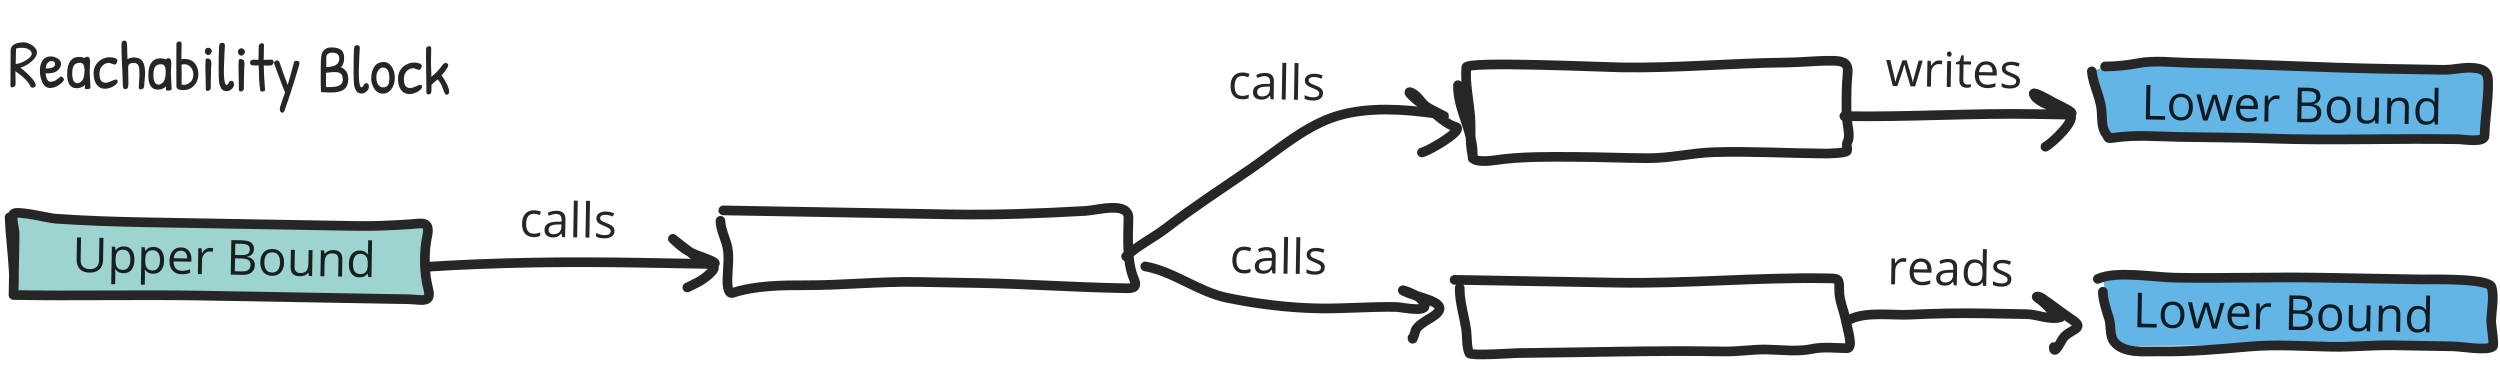<svg width="517" height="77" viewBox="0 0 517 77" fill="none" xmlns="http://www.w3.org/2000/svg">
<path d="M87.822 55.202C102.662 54.227 117.692 54.077 132.587 54.337C136.504 54.406 140.42 54.474 144.336 54.542C145.282 54.559 146.228 54.575 147.174 54.592C149.529 54.633 144.959 53.078 144.456 52.898C142.106 52.055 140.831 50.96 139.145 49.391C139.015 49.271 143.331 52.777 144.961 53.73C146.689 54.741 148.827 54.616 146.866 56.507C145.375 57.945 143.97 58.57 142.144 59.442" stroke="#262626" stroke-width="2" stroke-linecap="round" stroke-linejoin="round"/>
<path d="M148.997 45.669C148.968 47.362 150.079 49.443 150.424 51.117C150.858 53.221 150.465 55.715 150.428 57.864C150.416 58.553 150.443 60.93 151.537 60.565C156.058 59.054 161.759 58.97 166.537 58.989C174.232 59.019 181.884 58.172 189.615 58.307C193.824 58.381 198.032 58.454 202.241 58.528C212.16 58.701 222.047 59.416 231.984 59.589C233.655 59.618 235.482 59.92 234.512 57.705C232.951 54.143 233.296 48.912 233.363 45.094C233.424 41.573 226.896 43.476 224.503 43.614C215.244 44.144 205.915 44.494 196.646 44.332C180.921 44.058 165.301 43.785 149.583 43.511" stroke="#262626" stroke-width="2" stroke-linecap="round" stroke-linejoin="round"/>
<path d="M232.882 53.025C235.295 50.739 238.545 49.188 241.2 47.141C246.878 42.763 252.907 38.874 258.822 34.792C264.359 30.97 270.064 25.894 276.66 23.94C283.055 22.046 290.413 22.576 296.904 23.487C297.379 23.554 299.135 24.271 298.569 23.964C297.462 23.364 296.097 22.778 295.071 22.112C293.932 21.373 293.297 19.878 292.078 19.254C290.261 18.323 292.931 20.764 293.447 21.039C296.01 22.403 298.241 25.413 301.024 26.245C302.995 26.835 295.536 31.191 294.055 31.527" stroke="#262626" stroke-width="2" stroke-linecap="round" stroke-linejoin="round"/>
<path d="M236.846 55.095C242.67 56.137 247.885 60.385 253.771 61.592C259.891 62.847 266.468 63.668 272.694 63.776C278.022 63.869 283.311 63.386 288.668 63.48C290.138 63.505 296.905 65.181 293.856 61.876C292.64 60.557 287.744 59.203 291.404 60.65C294.416 61.841 300.716 62.763 296.019 65.654C295.176 66.173 292.951 67.366 292.703 68.441C292.634 68.742 292.084 70.668 292.098 69.869" stroke="#262626" stroke-width="2" stroke-linecap="round" stroke-linejoin="round"/>
<path d="M301.51 17.62C301.422 22.659 304.651 26.961 304.562 32.081C304.54 33.298 304.619 32.7 304.443 31.842C303.905 29.212 304.261 26.602 304.031 23.949C303.746 20.671 302.969 17.204 303.227 13.915C303.329 12.608 331.479 13.874 335.042 13.936C346.529 14.137 357.897 13.042 369.323 12.934C372.617 12.902 375.809 12.513 379.118 12.571C383.151 12.641 381.961 14.45 381.898 18.074C381.849 20.875 381.723 23.609 382.181 26.38C382.307 27.141 382.489 28.424 382.133 29.166C381.684 30.101 382.086 30.342 381.975 31.18C381.907 31.694 377.799 31.756 377.56 31.755C369.878 31.701 362.18 31.25 354.498 31.471C349.892 31.603 345.368 32.739 340.772 32.713C335.674 32.685 330.578 32.466 325.48 32.447C320.317 32.427 314.418 32.344 309.316 33.113C308.219 33.278 305.059 33.64 304.552 32.615" stroke="#262626" stroke-width="2" stroke-linecap="round" stroke-linejoin="round"/>
<path d="M301.868 59.551C301.817 62.47 302.831 65.427 303.23 68.306C303.405 69.57 303.268 71.93 303.873 73.052C304.19 73.638 313.151 73.019 313.927 73.012C328.177 72.895 342.286 72.431 356.568 72.68C359.52 72.732 362.413 72.229 365.416 72.281C368.403 72.334 371.758 72.788 374.684 72.167C377.028 71.669 379.602 71.976 381.984 72.017C383.389 72.042 381.943 67.616 381.748 66.479C381.335 64.068 380.306 62.32 380.35 59.814C380.391 57.5 380.117 57.596 377.846 57.556C363.343 57.303 348.813 58.71 334.287 58.456C322.964 58.258 312.033 58.068 300.808 57.872" stroke="#262626" stroke-width="2" stroke-linecap="round" stroke-linejoin="round"/>
<path d="M381.411 24.018C394.618 24.248 407.796 23.359 421.008 23.59C423.113 23.626 425.219 23.663 427.324 23.7C430.728 23.759 425.289 21.665 424.034 20.844C423.875 20.74 420.413 18.808 420.57 19.416C421.058 21.311 426.455 22.672 427.988 23.587C429.71 24.616 424.309 29.69 422.996 30.34" stroke="#262626" stroke-width="2" stroke-linecap="round" stroke-linejoin="round"/>
<path d="M382.678 66.007C385.959 64.402 391.423 65.246 395.011 65.072C400.05 64.828 405.01 64.718 410.069 64.807C413.069 64.859 416.068 64.911 419.068 64.964C421.354 65.004 423.834 66.237 426.112 65.615C426.451 65.522 424.576 64.516 424.431 64.374C423.537 63.498 422.689 62.446 421.617 61.776C420.576 61.125 421.662 61.236 422.288 61.663C424.401 63.105 426.404 64.715 428.536 66.124C431.523 68.097 427.756 68.065 426.52 70.129C426.032 70.943 424.696 73.545 424.727 71.776" stroke="#262626" stroke-width="2" stroke-linecap="round" stroke-linejoin="round"/>
<path d="M435.84 28.564L433.084 14.513L439.618 12.627L476.613 13.273L513.598 14.418L513.345 28.916L435.84 28.564Z" fill="#62B5E5"/>
<path d="M432.58 14.758C432.843 17.464 434.332 20.006 434.597 22.742C434.748 24.296 434.53 26.409 435.514 27.645C436.156 28.45 435.588 28.721 437.079 28.496C441.607 27.814 446.307 28.245 450.872 28.325C457.083 28.433 463.308 28.43 469.516 28.65C482.397 29.106 495.399 28.572 508.454 28.8C509.551 28.819 513.786 29.577 513.813 28.069C513.87 24.784 514.472 21.605 514.53 18.308C514.576 15.688 514.735 14.348 511.567 14.046C509.451 13.845 507.391 14.474 505.272 14.437C501.193 14.366 497.114 14.294 493.035 14.223C479.58 13.988 466.14 13.224 452.719 12.989C449.33 12.93 445.513 12.428 442.178 13.07C440.24 13.444 437.289 13.78 435.331 13.746" stroke="#262626" stroke-width="2" stroke-linecap="round" stroke-linejoin="round"/>
<path d="M443.757 24.701L443.881 17.564L444.711 17.578L444.6 23.964L447.749 24.019L447.736 24.77L443.757 24.701ZM453.495 22.19C453.479 23.062 453.248 23.74 452.8 24.224C452.352 24.705 451.741 24.938 450.966 24.925C450.488 24.916 450.065 24.797 449.698 24.566C449.331 24.334 449.05 24.007 448.855 23.584C448.661 23.16 448.569 22.667 448.578 22.104C448.594 21.232 448.823 20.557 449.268 20.08C449.713 19.599 450.322 19.366 451.097 19.379C451.846 19.392 452.435 19.652 452.866 20.157C453.3 20.663 453.509 21.34 453.495 22.19ZM449.418 22.119C449.406 22.802 449.534 23.325 449.801 23.688C450.068 24.051 450.467 24.237 450.997 24.246C451.528 24.256 451.933 24.085 452.213 23.735C452.495 23.382 452.643 22.862 452.655 22.175C452.667 21.495 452.537 20.977 452.267 20.62C452 20.261 451.598 20.076 451.061 20.067C450.53 20.058 450.127 20.225 449.85 20.569C449.574 20.912 449.43 21.429 449.418 22.119ZM459.243 24.971L458.316 21.815C458.258 21.622 458.15 21.184 457.993 20.501L457.953 20.5C457.813 21.067 457.692 21.505 457.589 21.812L456.523 24.924L455.586 24.907L454.22 19.531L455.069 19.546C455.391 20.896 455.635 21.924 455.802 22.631C455.972 23.337 456.068 23.812 456.089 24.057L456.128 24.058C456.167 23.873 456.229 23.634 456.312 23.343C456.398 23.048 456.472 22.815 456.534 22.643L457.569 19.59L458.448 19.605L459.351 22.693C459.523 23.256 459.639 23.728 459.697 24.11L459.736 24.111C459.751 23.994 459.789 23.814 459.848 23.571C459.911 23.328 460.274 22.02 460.938 19.649L461.777 19.663L460.205 24.988L459.243 24.971ZM464.914 25.168C464.123 25.154 463.502 24.902 463.052 24.413C462.605 23.923 462.389 23.25 462.403 22.394C462.419 21.532 462.642 20.85 463.074 20.35C463.509 19.85 464.085 19.606 464.801 19.618C465.471 19.63 465.998 19.861 466.381 20.31C466.764 20.756 466.949 21.341 466.936 22.063L466.927 22.576L463.241 22.512C463.247 23.14 463.396 23.619 463.69 23.95C463.987 24.281 464.409 24.451 464.956 24.461C465.532 24.471 466.103 24.36 466.671 24.129L466.658 24.852C466.37 24.97 466.096 25.054 465.838 25.101C465.583 25.152 465.275 25.174 464.914 25.168ZM464.779 20.297C464.35 20.289 464.004 20.423 463.742 20.699C463.483 20.974 463.327 21.359 463.272 21.853L466.07 21.902C466.079 21.391 465.972 20.998 465.749 20.724C465.526 20.447 465.202 20.304 464.779 20.297ZM470.806 19.723C471.043 19.727 471.256 19.751 471.444 19.793L471.319 20.543C471.099 20.49 470.904 20.462 470.734 20.459C470.302 20.452 469.927 20.621 469.612 20.967C469.3 21.313 469.139 21.748 469.13 22.272L469.08 25.143L468.27 25.129L468.363 19.778L469.032 19.79L469.107 20.782L469.147 20.783C469.351 20.438 469.595 20.174 469.878 19.99C470.161 19.806 470.471 19.717 470.806 19.723ZM475.195 18.11L477.211 18.145C478.158 18.162 478.841 18.315 479.259 18.606C479.677 18.896 479.881 19.348 479.871 19.959C479.863 20.383 479.738 20.73 479.496 21.003C479.257 21.272 478.91 21.444 478.456 21.517L478.456 21.566C479.536 21.77 480.068 22.349 480.051 23.303C480.04 23.941 479.815 24.435 479.376 24.786C478.94 25.136 478.335 25.305 477.56 25.291L475.07 25.248L475.195 18.11ZM475.972 21.181L477.339 21.205C477.924 21.215 478.348 21.131 478.608 20.953C478.868 20.772 479.002 20.464 479.01 20.027C479.017 19.627 478.879 19.337 478.595 19.156C478.312 18.972 477.858 18.874 477.233 18.863L476.012 18.842L475.972 21.181ZM475.959 21.884L475.913 24.554L477.402 24.58C477.978 24.59 478.413 24.487 478.706 24.271C479.003 24.051 479.156 23.704 479.164 23.229C479.172 22.786 479.028 22.458 478.732 22.245C478.439 22.031 477.989 21.919 477.38 21.909L475.959 21.884ZM486.097 22.759C486.082 23.631 485.85 24.309 485.402 24.793C484.954 25.274 484.343 25.507 483.568 25.494C483.09 25.485 482.667 25.366 482.3 25.134C481.933 24.904 481.652 24.576 481.458 24.153C481.263 23.73 481.171 23.236 481.181 22.673C481.196 21.801 481.426 21.126 481.871 20.649C482.315 20.168 482.925 19.935 483.699 19.948C484.448 19.961 485.038 20.221 485.468 20.726C485.902 21.232 486.112 21.91 486.097 22.759ZM482.021 22.688C482.009 23.371 482.136 23.895 482.403 24.257C482.67 24.62 483.069 24.806 483.6 24.815C484.13 24.825 484.535 24.654 484.815 24.304C485.098 23.951 485.245 23.431 485.257 22.744C485.269 22.064 485.14 21.546 484.869 21.189C484.602 20.83 484.2 20.645 483.663 20.636C483.132 20.627 482.729 20.794 482.453 21.138C482.177 21.481 482.033 21.998 482.021 22.688ZM488.331 20.127L488.27 23.598C488.263 24.034 488.356 24.361 488.551 24.579C488.746 24.798 489.055 24.911 489.478 24.918C490.038 24.928 490.449 24.782 490.711 24.48C490.977 24.179 491.116 23.682 491.128 22.988L491.177 20.176L491.987 20.191L491.894 25.541L491.225 25.53L491.121 24.81L491.077 24.809C490.906 25.07 490.671 25.268 490.373 25.402C490.077 25.537 489.741 25.601 489.363 25.595C488.713 25.583 488.227 25.42 487.907 25.105C487.59 24.791 487.438 24.293 487.45 23.613L487.511 20.112L488.331 20.127ZM497.279 25.635L497.339 22.174C497.347 21.738 497.253 21.411 497.059 21.192C496.864 20.974 496.555 20.861 496.132 20.854C495.572 20.844 495.159 20.988 494.894 21.286C494.628 21.584 494.489 22.082 494.477 22.778L494.428 25.585L493.617 25.571L493.711 20.221L494.37 20.232L494.489 20.967L494.528 20.967C494.699 20.707 494.935 20.507 495.237 20.369C495.539 20.228 495.874 20.161 496.241 20.167C496.886 20.178 497.368 20.343 497.688 20.661C498.008 20.976 498.162 21.475 498.15 22.159L498.089 25.649L497.279 25.635ZM503.414 25.024L503.37 25.024C502.986 25.561 502.421 25.823 501.676 25.81C500.976 25.797 500.435 25.549 500.053 25.064C499.674 24.578 499.492 23.895 499.508 23.013C499.523 22.131 499.73 21.449 500.129 20.968C500.529 20.486 501.076 20.252 501.773 20.264C502.499 20.276 503.051 20.55 503.429 21.084L503.492 21.085L503.465 20.699L503.452 20.322L503.49 18.145L504.3 18.159L504.168 25.756L503.509 25.744L503.414 25.024ZM501.79 25.133C502.344 25.143 502.747 25 502.999 24.705C503.255 24.406 503.389 23.922 503.401 23.252L503.404 23.081C503.417 22.322 503.299 21.78 503.051 21.453C502.806 21.123 502.407 20.954 501.854 20.944C501.379 20.936 501.011 21.115 500.75 21.481C500.493 21.845 500.359 22.363 500.347 23.037C500.335 23.721 500.452 24.239 500.696 24.591C500.941 24.944 501.305 25.124 501.79 25.133Z" fill="black" fill-opacity="0.85"/>
<path d="M437.589 71.6L434.834 57.55L441.35 56.664L478.344 57.309L515.33 58.455L515.103 71.453L476.1 71.272L437.589 71.6Z" fill="#62B5E5"/>
<path d="M434.879 60.331C434.851 61.931 435.653 64.343 436.15 65.866C436.626 67.327 436.188 69.375 437.19 70.664C439.18 73.222 443.616 72.623 446.424 72.672C452.535 72.779 458.953 72.223 465.038 71.678C470.73 71.168 476.556 71.615 482.268 71.715C486.515 71.789 490.701 71.334 494.975 71.409C499.127 71.481 503.279 71.553 507.431 71.626C508.952 71.653 514.375 72.604 515.513 71.65C515.857 71.362 515.167 67.15 515.178 66.483C515.215 64.348 515.847 61.466 515.272 59.389C514.73 57.434 502.21 57.812 500.653 57.785C493.817 57.666 486.982 57.546 480.147 57.427C469.962 57.249 459.864 57.601 449.698 57.423C445.527 57.351 437.621 55.927 433.831 57.674" stroke="#262626" stroke-width="2" stroke-linecap="round" stroke-linejoin="round"/>
<path d="M442.007 67.677L442.131 60.539L442.961 60.553L442.85 66.939L445.999 66.994L445.985 67.746L442.007 67.677ZM451.744 65.165C451.729 66.038 451.497 66.716 451.049 67.2C450.602 67.68 449.99 67.914 449.216 67.9C448.737 67.892 448.314 67.772 447.947 67.541C447.58 67.31 447.299 66.983 447.105 66.559C446.911 66.136 446.818 65.643 446.828 65.08C446.843 64.207 447.073 63.533 447.518 63.055C447.962 62.575 448.572 62.341 449.347 62.355C450.095 62.368 450.685 62.627 451.116 63.133C451.55 63.639 451.759 64.316 451.744 65.165ZM447.668 65.094C447.656 65.778 447.783 66.301 448.051 66.664C448.318 67.027 448.717 67.213 449.247 67.222C449.778 67.231 450.183 67.061 450.462 66.711C450.745 66.358 450.893 65.838 450.905 65.151C450.916 64.471 450.787 63.952 450.517 63.596C450.249 63.236 449.847 63.052 449.31 63.043C448.78 63.033 448.376 63.2 448.1 63.544C447.824 63.888 447.68 64.404 447.668 65.094ZM457.493 67.947L456.566 64.791C456.508 64.597 456.4 64.159 456.242 63.476L456.203 63.475C456.063 64.043 455.941 64.48 455.838 64.788L454.773 67.9L453.836 67.883L452.469 62.507L453.319 62.522C453.641 63.872 453.885 64.9 454.051 65.606C454.221 66.312 454.317 66.788 454.339 67.032L454.378 67.033C454.417 66.848 454.478 66.61 454.561 66.318C454.648 66.024 454.722 65.79 454.784 65.619L455.819 62.565L456.697 62.581L457.601 65.668C457.773 66.231 457.889 66.704 457.947 67.086L457.986 67.086C458.001 66.969 458.039 66.789 458.098 66.546C458.161 66.303 458.524 64.996 459.187 62.624L460.027 62.639L458.454 67.964L457.493 67.947ZM463.164 68.144C462.373 68.13 461.752 67.878 461.302 67.388C460.854 66.899 460.638 66.226 460.653 65.37C460.668 64.507 460.892 63.826 461.324 63.326C461.759 62.825 462.335 62.581 463.051 62.594C463.721 62.606 464.248 62.836 464.631 63.286C465.013 63.732 465.199 64.316 465.186 65.039L465.177 65.551L461.491 65.487C461.496 66.115 461.646 66.595 461.94 66.926C462.237 67.257 462.659 67.427 463.205 67.436C463.781 67.446 464.353 67.336 464.92 67.105L464.908 67.827C464.619 67.946 464.346 68.029 464.088 68.077C463.833 68.128 463.525 68.15 463.164 68.144ZM463.029 63.272C462.599 63.265 462.254 63.399 461.992 63.674C461.733 63.95 461.576 64.334 461.522 64.828L464.32 64.877C464.328 64.366 464.221 63.974 463.998 63.7C463.775 63.422 463.452 63.28 463.029 63.272ZM469.056 62.699C469.293 62.703 469.506 62.726 469.694 62.769L469.569 63.518C469.348 63.466 469.153 63.438 468.984 63.435C468.551 63.427 468.177 63.597 467.862 63.943C467.55 64.289 467.389 64.724 467.38 65.248L467.33 68.119L466.519 68.105L466.613 62.754L467.282 62.765L467.357 63.758L467.396 63.759C467.601 63.414 467.845 63.15 468.128 62.966C468.411 62.782 468.72 62.693 469.056 62.699ZM473.445 61.086L475.461 61.121C476.408 61.137 477.091 61.291 477.509 61.581C477.927 61.872 478.131 62.323 478.12 62.935C478.113 63.358 477.988 63.706 477.746 63.978C477.506 64.248 477.16 64.419 476.706 64.493L476.705 64.541C477.786 64.746 478.318 65.325 478.301 66.279C478.29 66.916 478.065 67.411 477.626 67.761C477.19 68.112 476.585 68.28 475.81 68.267L473.32 68.223L473.445 61.086ZM474.221 64.156L475.588 64.18C476.174 64.19 476.597 64.107 476.858 63.929C477.118 63.748 477.252 63.439 477.26 63.003C477.267 62.603 477.128 62.312 476.845 62.132C476.562 61.947 476.108 61.85 475.483 61.839L474.262 61.818L474.221 64.156ZM474.209 64.859L474.162 67.53L475.652 67.556C476.228 67.566 476.662 67.463 476.956 67.246C477.253 67.027 477.405 66.68 477.414 66.204C477.421 65.762 477.277 65.434 476.982 65.22C476.689 65.007 476.238 64.895 475.63 64.884L474.209 64.859ZM484.347 65.735C484.332 66.607 484.1 67.285 483.652 67.769C483.204 68.249 482.593 68.483 481.818 68.469C481.34 68.461 480.917 68.341 480.55 68.11C480.183 67.879 479.902 67.552 479.707 67.129C479.513 66.705 479.421 66.212 479.43 65.649C479.446 64.776 479.676 64.102 480.12 63.624C480.565 63.144 481.175 62.91 481.949 62.924C482.698 62.937 483.287 63.196 483.718 63.702C484.152 64.208 484.362 64.885 484.347 65.735ZM480.27 65.663C480.258 66.347 480.386 66.87 480.653 67.233C480.92 67.596 481.319 67.782 481.85 67.791C482.38 67.8 482.785 67.63 483.065 67.28C483.348 66.927 483.495 66.407 483.507 65.72C483.519 65.04 483.39 64.521 483.119 64.165C482.852 63.806 482.45 63.621 481.913 63.612C481.382 63.602 480.979 63.77 480.703 64.113C480.426 64.457 480.282 64.974 480.27 65.663ZM486.581 63.102L486.52 66.573C486.512 67.01 486.606 67.337 486.801 67.555C486.995 67.773 487.304 67.886 487.728 67.894C488.287 67.903 488.698 67.757 488.961 67.456C489.227 67.155 489.366 66.657 489.378 65.964L489.427 63.152L490.237 63.166L490.144 68.517L489.475 68.505L489.37 67.785L489.326 67.785C489.156 68.046 488.921 68.243 488.623 68.378C488.327 68.513 487.991 68.577 487.613 68.57C486.962 68.559 486.477 68.396 486.157 68.081C485.84 67.766 485.687 67.269 485.699 66.588L485.76 63.088L486.581 63.102ZM495.529 68.611L495.589 65.15C495.597 64.713 495.503 64.386 495.308 64.168C495.114 63.95 494.805 63.837 494.382 63.829C493.822 63.82 493.409 63.964 493.143 64.262C492.878 64.56 492.739 65.057 492.727 65.754L492.678 68.561L491.867 68.547L491.961 63.196L492.62 63.208L492.739 63.942L492.778 63.943C492.948 63.682 493.185 63.483 493.487 63.345C493.788 63.204 494.123 63.136 494.491 63.143C495.136 63.154 495.618 63.319 495.938 63.637C496.258 63.952 496.412 64.451 496.4 65.134L496.339 68.625L495.529 68.611ZM501.663 68L501.619 67.999C501.236 68.536 500.671 68.798 499.926 68.785C499.226 68.773 498.685 68.524 498.303 68.039C497.924 67.554 497.742 66.87 497.757 65.988C497.773 65.106 497.98 64.424 498.379 63.943C498.778 63.462 499.326 63.227 500.023 63.239C500.748 63.252 501.3 63.525 501.678 64.059L501.742 64.06L501.714 63.674L501.701 63.298L501.739 61.12L502.55 61.135L502.417 68.731L501.758 68.72L501.663 68ZM500.04 68.109C500.593 68.118 500.996 67.975 501.249 67.68C501.505 67.382 501.639 66.898 501.65 66.227L501.653 66.056C501.667 65.298 501.549 64.755 501.301 64.429C501.056 64.099 500.657 63.929 500.103 63.919C499.628 63.911 499.261 64.09 499 64.457C498.743 64.82 498.609 65.339 498.597 66.013C498.585 66.696 498.701 67.214 498.946 67.567C499.19 67.919 499.555 68.1 500.04 68.109Z" fill="black" fill-opacity="0.85"/>
<path d="M2.716 60.509L2.995 44.512L7.977 45.599L44.971 46.245L88.482 46.004L88.203 62.002L2.716 60.509Z" fill="#9DD4CF"/>
<path d="M2.802 60.763C2.825 59.457 2.902 58.138 2.871 56.83C2.869 56.91 2.868 56.99 2.866 57.07L2.802 60.763Z" fill="#9DD4CF"/>
<path d="M1.988 44.925C2.128 48.685 2.66 52.489 2.85 56.269C2.925 57.76 2.828 59.27 2.802 60.763C2.78 61.994 2.845 58.301 2.866 57.07C2.917 54.137 3.009 51.201 3.02 48.268C3.022 47.593 2.213 44.616 2.849 44.17C3.743 43.545 10.226 45.129 11.371 45.212C17.772 45.672 24.144 45.866 30.559 45.978C45.007 46.23 59.488 46.483 73.915 46.734C77.491 46.797 80.932 46.601 84.49 46.396C87.279 46.235 89.074 45.459 88.322 48.956C87.643 52.115 87.706 56.47 88.53 59.612C89.387 62.88 87.287 61.93 84.311 61.878C70.055 61.629 55.857 61.381 41.621 61.133C28.706 60.907 15.804 61.236 2.798 61.009" stroke="#262626" stroke-width="2" stroke-linecap="round" stroke-linejoin="round"/>
<path d="M21.392 49.194L21.311 53.813C21.297 54.627 21.04 55.262 20.541 55.719C20.041 56.175 19.362 56.396 18.503 56.382C17.643 56.367 16.982 56.12 16.518 55.644C16.058 55.167 15.834 54.518 15.849 53.698L15.929 49.099L16.759 49.114L16.678 53.771C16.667 54.367 16.822 54.827 17.142 55.151C17.462 55.476 17.938 55.644 18.569 55.655C19.171 55.666 19.638 55.514 19.969 55.201C20.3 54.884 20.471 54.427 20.481 53.828L20.562 49.18L21.392 49.194ZM25.528 56.504C25.18 56.498 24.862 56.429 24.574 56.297C24.29 56.162 24.053 55.959 23.862 55.689L23.803 55.688C23.837 56.001 23.851 56.297 23.847 56.577L23.808 58.779L22.998 58.765L23.133 51.012L23.792 51.024L23.892 51.758L23.931 51.759C24.144 51.469 24.39 51.262 24.669 51.137C24.948 51.011 25.267 50.952 25.625 50.958C26.334 50.97 26.877 51.222 27.252 51.714C27.631 52.206 27.813 52.889 27.798 53.765C27.782 54.644 27.573 55.324 27.171 55.805C26.772 56.283 26.224 56.516 25.528 56.504ZM25.495 51.644C24.949 51.635 24.55 51.779 24.301 52.078C24.052 52.376 23.918 52.856 23.9 53.516L23.897 53.697C23.884 54.449 24 54.989 24.245 55.319C24.489 55.646 24.889 55.814 25.442 55.824C25.904 55.832 26.269 55.651 26.536 55.281C26.806 54.912 26.947 54.398 26.958 53.74C26.97 53.073 26.847 52.56 26.589 52.201C26.335 51.838 25.971 51.653 25.495 51.644ZM31.66 56.611C31.311 56.605 30.994 56.536 30.706 56.404C30.422 56.269 30.185 56.066 29.994 55.796L29.935 55.795C29.969 56.108 29.983 56.404 29.978 56.684L29.94 58.886L29.13 58.872L29.265 51.119L29.924 51.131L30.023 51.865L30.062 51.866C30.276 51.576 30.522 51.369 30.801 51.244C31.08 51.118 31.398 51.059 31.756 51.065C32.466 51.078 33.009 51.33 33.384 51.821C33.763 52.313 33.945 52.996 33.929 53.872C33.914 54.751 33.705 55.431 33.303 55.912C32.904 56.39 32.356 56.623 31.66 56.611ZM31.627 51.751C31.081 51.742 30.682 51.886 30.433 52.185C30.184 52.483 30.05 52.963 30.032 53.623L30.029 53.804C30.016 54.556 30.131 55.097 30.376 55.426C30.621 55.753 31.021 55.921 31.574 55.931C32.036 55.939 32.401 55.758 32.667 55.388C32.938 55.019 33.078 54.505 33.09 53.848C33.102 53.18 32.979 52.667 32.721 52.308C32.467 51.945 32.102 51.76 31.627 51.751ZM37.562 56.714C36.771 56.7 36.151 56.449 35.7 55.959C35.253 55.469 35.037 54.796 35.051 53.94C35.067 53.078 35.29 52.397 35.722 51.896C36.157 51.396 36.733 51.152 37.449 51.164C38.119 51.176 38.646 51.407 39.029 51.856C39.412 52.302 39.597 52.887 39.584 53.609L39.575 54.122L35.889 54.058C35.895 54.686 36.044 55.166 36.338 55.496C36.635 55.827 37.057 55.997 37.604 56.007C38.18 56.017 38.752 55.906 39.319 55.675L39.306 56.398C39.018 56.517 38.744 56.6 38.486 56.647C38.231 56.698 37.923 56.72 37.562 56.714ZM37.427 51.843C36.998 51.835 36.652 51.969 36.39 52.245C36.131 52.52 35.975 52.905 35.92 53.399L38.718 53.448C38.727 52.937 38.62 52.544 38.397 52.27C38.173 51.993 37.85 51.85 37.427 51.843ZM43.454 51.269C43.691 51.273 43.904 51.297 44.092 51.339L43.967 52.089C43.747 52.036 43.552 52.008 43.383 52.005C42.95 51.998 42.575 52.167 42.26 52.513C41.948 52.859 41.787 53.294 41.778 53.819L41.728 56.689L40.918 56.675L41.011 51.324L41.68 51.336L41.755 52.329L41.794 52.329C41.999 51.984 42.243 51.72 42.526 51.536C42.809 51.352 43.119 51.263 43.454 51.269ZM47.843 49.656L49.859 49.691C50.806 49.708 51.489 49.861 51.907 50.152C52.325 50.443 52.529 50.894 52.519 51.506C52.511 51.929 52.386 52.276 52.144 52.549C51.905 52.818 51.558 52.99 51.104 53.063L51.104 53.112C52.184 53.316 52.716 53.895 52.7 54.849C52.688 55.487 52.463 55.981 52.024 56.332C51.588 56.682 50.983 56.851 50.208 56.837L47.718 56.794L47.843 49.656ZM48.62 52.727L49.987 52.751C50.572 52.761 50.996 52.677 51.256 52.499C51.516 52.318 51.65 52.01 51.658 51.574C51.665 51.173 51.527 50.883 51.243 50.702C50.96 50.518 50.506 50.42 49.881 50.41L48.66 50.388L48.62 52.727ZM48.607 53.43L48.561 56.1L50.05 56.126C50.626 56.136 51.061 56.033 51.354 55.817C51.651 55.598 51.804 55.25 51.812 54.775C51.82 54.332 51.676 54.004 51.38 53.791C51.087 53.577 50.637 53.465 50.028 53.455L48.607 53.43ZM58.745 54.305C58.73 55.177 58.498 55.855 58.05 56.339C57.602 56.82 56.991 57.053 56.217 57.04C55.738 57.031 55.315 56.912 54.948 56.681C54.581 56.45 54.3 56.122 54.106 55.699C53.911 55.276 53.819 54.782 53.829 54.219C53.844 53.347 54.074 52.672 54.519 52.195C54.963 51.714 55.573 51.481 56.347 51.494C57.096 51.507 57.686 51.767 58.116 52.272C58.55 52.778 58.76 53.456 58.745 54.305ZM54.669 54.234C54.657 54.917 54.784 55.441 55.051 55.803C55.319 56.166 55.717 56.352 56.248 56.361C56.778 56.371 57.183 56.2 57.463 55.85C57.746 55.497 57.893 54.977 57.905 54.291C57.917 53.61 57.788 53.092 57.517 52.736C57.25 52.376 56.848 52.192 56.311 52.182C55.781 52.173 55.377 52.34 55.101 52.684C54.825 53.027 54.681 53.544 54.669 54.234ZM60.979 51.673L60.918 55.144C60.911 55.58 61.004 55.907 61.199 56.126C61.394 56.344 61.703 56.457 62.126 56.464C62.686 56.474 63.097 56.328 63.359 56.027C63.625 55.725 63.764 55.228 63.776 54.535L63.825 51.722L64.635 51.737L64.542 57.087L63.873 57.076L63.769 56.356L63.725 56.355C63.554 56.616 63.319 56.814 63.021 56.949C62.725 57.083 62.389 57.148 62.011 57.141C61.361 57.13 60.875 56.966 60.555 56.651C60.238 56.337 60.086 55.839 60.097 55.159L60.159 51.658L60.979 51.673ZM69.927 57.181L69.987 53.72C69.995 53.284 69.901 52.957 69.707 52.738C69.512 52.52 69.203 52.407 68.78 52.4C68.22 52.39 67.807 52.534 67.542 52.833C67.276 53.131 67.137 53.628 67.125 54.324L67.076 57.132L66.266 57.117L66.359 51.767L67.018 51.778L67.137 52.513L67.176 52.514C67.347 52.253 67.583 52.053 67.885 51.916C68.187 51.774 68.522 51.707 68.889 51.713C69.534 51.724 70.016 51.889 70.336 52.207C70.656 52.522 70.81 53.021 70.798 53.705L70.737 57.196L69.927 57.181ZM76.062 56.571L76.018 56.57C75.634 57.107 75.069 57.369 74.324 57.356C73.624 57.344 73.083 57.095 72.701 56.61C72.322 56.124 72.14 55.441 72.156 54.559C72.171 53.677 72.378 52.995 72.778 52.514C73.177 52.032 73.724 51.798 74.421 51.81C75.147 51.822 75.699 52.096 76.077 52.63L76.14 52.631L76.113 52.245L76.1 51.868L76.138 49.691L76.948 49.705L76.816 57.302L76.156 57.29L76.062 56.571ZM74.438 56.679C74.992 56.689 75.395 56.546 75.647 56.251C75.903 55.953 76.037 55.468 76.049 54.798L76.052 54.627C76.065 53.868 75.947 53.326 75.699 52.999C75.454 52.669 75.055 52.5 74.502 52.49C74.027 52.482 73.659 52.661 73.398 53.028C73.141 53.391 73.007 53.91 72.995 54.583C72.983 55.267 73.1 55.785 73.344 56.137C73.589 56.49 73.954 56.67 74.438 56.679Z" fill="black" fill-opacity="0.85"/>
<path d="M110.348 49.036C109.574 49.022 108.977 48.774 108.559 48.292C108.145 47.806 107.945 47.127 107.96 46.255C107.976 45.359 108.202 44.672 108.641 44.191C109.082 43.71 109.701 43.477 110.499 43.491C110.756 43.495 111.013 43.528 111.269 43.587C111.525 43.647 111.726 43.716 111.871 43.793L111.61 44.477C111.432 44.403 111.238 44.34 111.027 44.291C110.816 44.239 110.63 44.211 110.467 44.208C109.38 44.189 108.824 44.873 108.8 46.26C108.788 46.917 108.911 47.424 109.169 47.78C109.43 48.136 109.82 48.319 110.341 48.328C110.787 48.336 111.246 48.247 111.718 48.064L111.706 48.781C111.344 48.961 110.892 49.045 110.348 49.036ZM116.267 49.042L116.119 48.277L116.08 48.276C115.807 48.607 115.537 48.83 115.268 48.946C115.002 49.059 114.671 49.111 114.273 49.105C113.743 49.095 113.329 48.951 113.031 48.672C112.736 48.394 112.593 48.002 112.602 47.498C112.621 46.417 113.495 45.866 115.224 45.844L116.133 45.831L116.138 45.499C116.146 45.079 116.06 44.768 115.881 44.566C115.706 44.361 115.419 44.256 115.022 44.249C114.577 44.241 114.07 44.369 113.502 44.632L113.264 44.008C113.53 43.869 113.82 43.762 114.134 43.686C114.451 43.61 114.767 43.575 115.083 43.581C115.721 43.592 116.19 43.742 116.491 44.03C116.796 44.319 116.942 44.775 116.931 45.4L116.868 49.052L116.267 49.042ZM114.446 48.438C114.951 48.447 115.349 48.316 115.64 48.044C115.934 47.773 116.086 47.388 116.095 46.89L116.103 46.407L115.292 46.426C114.647 46.438 114.18 46.531 113.891 46.705C113.604 46.876 113.458 47.148 113.451 47.523C113.446 47.815 113.53 48.04 113.703 48.196C113.88 48.352 114.127 48.433 114.446 48.438ZM119.353 49.095L118.542 49.081L118.675 41.485L119.485 41.499L119.353 49.095ZM121.881 49.14L121.071 49.125L121.204 41.529L122.014 41.543L121.881 49.14ZM127.077 47.77C127.068 48.268 126.876 48.649 126.5 48.913C126.125 49.176 125.602 49.302 124.931 49.291C124.222 49.278 123.67 49.156 123.277 48.925L123.29 48.173C123.545 48.307 123.818 48.415 124.11 48.495C124.405 48.575 124.689 48.617 124.962 48.622C125.385 48.629 125.712 48.568 125.942 48.439C126.172 48.306 126.29 48.101 126.295 47.825C126.298 47.617 126.21 47.438 126.031 47.288C125.854 47.135 125.506 46.953 124.985 46.742C124.491 46.548 124.139 46.381 123.929 46.24C123.724 46.097 123.57 45.936 123.469 45.759C123.371 45.581 123.324 45.37 123.329 45.126C123.336 44.69 123.52 44.35 123.879 44.105C124.238 43.858 124.727 43.739 125.345 43.75C125.921 43.76 126.482 43.887 127.028 44.131L126.729 44.785C126.196 44.554 125.711 44.435 125.275 44.428C124.891 44.421 124.6 44.476 124.403 44.593C124.205 44.71 124.105 44.874 124.101 45.086C124.098 45.229 124.132 45.352 124.202 45.454C124.275 45.556 124.392 45.654 124.553 45.748C124.715 45.842 125.025 45.979 125.484 46.16C126.114 46.402 126.538 46.642 126.756 46.881C126.976 47.119 127.083 47.415 127.077 47.77Z" fill="black" fill-opacity="0.85"/>
<path d="M256.868 20.536C256.093 20.523 255.497 20.275 255.078 19.792C254.664 19.306 254.464 18.627 254.479 17.755C254.495 16.86 254.722 16.172 255.16 15.691C255.601 15.211 256.221 14.977 257.018 14.991C257.275 14.996 257.532 15.028 257.788 15.088C258.044 15.148 258.245 15.216 258.39 15.294L258.129 15.978C257.951 15.903 257.757 15.841 257.546 15.792C257.335 15.739 257.149 15.711 256.986 15.709C255.899 15.69 255.343 16.373 255.319 17.76C255.308 18.417 255.431 18.924 255.688 19.28C255.949 19.637 256.34 19.819 256.86 19.828C257.306 19.836 257.765 19.748 258.237 19.564L258.225 20.282C257.863 20.461 257.411 20.546 256.868 20.536ZM262.786 20.542L262.638 19.778L262.599 19.777C262.327 20.108 262.056 20.331 261.787 20.447C261.521 20.559 261.19 20.612 260.793 20.605C260.262 20.596 259.848 20.452 259.55 20.173C259.255 19.894 259.112 19.503 259.121 18.998C259.14 17.918 260.014 17.367 261.743 17.345L262.652 17.331L262.658 16.999C262.665 16.579 262.579 16.269 262.4 16.067C262.225 15.862 261.939 15.756 261.542 15.749C261.096 15.741 260.589 15.869 260.021 16.133L259.783 15.508C260.049 15.37 260.339 15.262 260.653 15.187C260.97 15.111 261.286 15.076 261.602 15.081C262.24 15.092 262.709 15.242 263.01 15.531C263.315 15.819 263.461 16.276 263.451 16.901L263.387 20.552L262.786 20.542ZM260.965 19.939C261.47 19.948 261.868 19.816 262.159 19.545C262.454 19.273 262.605 18.888 262.614 18.39L262.622 17.907L261.811 17.927C261.166 17.939 260.699 18.031 260.41 18.205C260.123 18.376 259.977 18.649 259.971 19.023C259.965 19.316 260.049 19.54 260.223 19.696C260.399 19.852 260.647 19.933 260.965 19.939ZM265.872 20.596L265.061 20.582L265.194 12.985L266.004 12.999L265.872 20.596ZM268.401 20.64L267.59 20.626L267.723 13.029L268.533 13.044L268.401 20.64ZM273.596 19.271C273.588 19.768 273.395 20.149 273.02 20.413C272.644 20.677 272.121 20.803 271.45 20.791C270.741 20.779 270.189 20.657 269.796 20.425L269.809 19.673C270.064 19.808 270.337 19.915 270.629 19.995C270.924 20.075 271.208 20.118 271.481 20.122C271.905 20.13 272.231 20.069 272.461 19.939C272.692 19.807 272.809 19.602 272.814 19.325C272.818 19.117 272.73 18.938 272.55 18.788C272.373 18.636 272.025 18.454 271.504 18.243C271.01 18.049 270.658 17.881 270.449 17.741C270.243 17.597 270.089 17.437 269.988 17.259C269.89 17.081 269.844 16.871 269.848 16.627C269.855 16.191 270.039 15.85 270.398 15.606C270.757 15.358 271.246 15.24 271.864 15.251C272.44 15.261 273.001 15.387 273.547 15.632L273.248 16.285C272.715 16.055 272.23 15.936 271.794 15.928C271.41 15.921 271.119 15.976 270.922 16.093C270.724 16.21 270.624 16.375 270.62 16.586C270.618 16.73 270.651 16.852 270.721 16.954C270.794 17.057 270.911 17.155 271.073 17.249C271.234 17.343 271.544 17.48 272.003 17.66C272.634 17.903 273.058 18.143 273.275 18.381C273.495 18.619 273.602 18.916 273.596 19.271Z" fill="black" fill-opacity="0.85"/>
<path d="M395.09 17.85L394.163 14.694C394.105 14.501 393.997 14.063 393.839 13.38L393.8 13.379C393.66 13.946 393.539 14.384 393.436 14.691L392.37 17.803L391.433 17.787L390.067 12.41L390.916 12.425C391.238 13.775 391.482 14.804 391.649 15.51C391.819 16.216 391.914 16.691 391.936 16.936L391.975 16.936C392.014 16.752 392.076 16.513 392.159 16.222C392.245 15.927 392.319 15.694 392.381 15.523L393.416 12.469L394.295 12.484L395.198 15.572C395.37 16.135 395.486 16.607 395.544 16.989L395.583 16.99C395.598 16.873 395.636 16.693 395.695 16.45C395.758 16.206 396.121 14.899 396.784 12.528L397.624 12.542L396.052 17.867L395.09 17.85ZM401.038 12.504C401.276 12.508 401.489 12.532 401.677 12.574L401.552 13.324C401.331 13.271 401.136 13.243 400.967 13.24C400.534 13.233 400.16 13.402 399.845 13.748C399.533 14.094 399.372 14.53 399.363 15.053L399.313 17.924L398.502 17.91L398.596 12.559L399.265 12.571L399.34 13.564L399.379 13.564C399.584 13.22 399.828 12.955 400.111 12.771C400.394 12.587 400.703 12.498 401.038 12.504ZM403.394 17.995L402.584 17.981L402.677 12.63L403.488 12.645L403.394 17.995ZM402.634 11.179C402.637 10.994 402.685 10.86 402.778 10.777C402.871 10.69 402.985 10.648 403.122 10.651C403.252 10.653 403.364 10.699 403.456 10.788C403.549 10.878 403.594 11.014 403.591 11.196C403.588 11.378 403.538 11.514 403.442 11.604C403.346 11.69 403.233 11.732 403.103 11.73C402.966 11.727 402.853 11.681 402.764 11.592C402.674 11.499 402.631 11.362 402.634 11.179ZM406.851 17.484C406.994 17.487 407.133 17.48 407.266 17.462C407.4 17.442 407.506 17.421 407.585 17.399L407.574 18.02C407.485 18.06 407.355 18.092 407.182 18.115C407.012 18.142 406.859 18.154 406.722 18.151C405.687 18.133 405.179 17.579 405.198 16.488L405.254 13.305L404.487 13.292L404.494 12.902L405.266 12.578L405.628 11.442L406.097 11.45L406.075 12.69L407.628 12.717L407.617 13.347L406.064 13.32L406.009 16.468C406.003 16.791 406.076 17.039 406.226 17.215C406.376 17.39 406.584 17.48 406.851 17.484ZM410.906 18.224C410.115 18.21 409.494 17.959 409.044 17.469C408.597 16.979 408.38 16.306 408.395 15.45C408.41 14.588 408.634 13.906 409.066 13.406C409.501 12.906 410.077 12.662 410.793 12.675C411.463 12.686 411.99 12.917 412.373 13.366C412.756 13.812 412.941 14.397 412.928 15.119L412.919 15.632L409.233 15.568C409.239 16.196 409.388 16.676 409.682 17.006C409.979 17.337 410.401 17.507 410.948 17.517C411.524 17.527 412.095 17.416 412.663 17.185L412.65 17.908C412.361 18.026 412.088 18.11 411.83 18.157C411.575 18.208 411.267 18.23 410.906 18.224ZM410.771 13.353C410.342 13.345 409.996 13.479 409.734 13.755C409.475 14.03 409.319 14.415 409.264 14.909L412.062 14.958C412.071 14.447 411.964 14.054 411.74 13.78C411.517 13.503 411.194 13.36 410.771 13.353ZM417.739 16.786C417.73 17.284 417.538 17.664 417.162 17.928C416.786 18.192 416.263 18.318 415.593 18.306C414.883 18.294 414.332 18.172 413.939 17.94L413.952 17.188C414.207 17.323 414.48 17.43 414.772 17.51C415.066 17.59 415.351 17.633 415.624 17.637C416.047 17.645 416.374 17.584 416.604 17.454C416.834 17.322 416.952 17.117 416.956 16.84C416.96 16.632 416.872 16.453 416.692 16.303C416.516 16.151 416.167 15.969 415.647 15.758C415.152 15.563 414.8 15.396 414.591 15.256C414.385 15.112 414.232 14.952 414.131 14.774C414.033 14.597 413.986 14.386 413.99 14.142C413.998 13.706 414.181 13.365 414.54 13.121C414.9 12.873 415.388 12.755 416.007 12.765C416.583 12.775 417.144 12.902 417.69 13.146L417.39 13.8C416.857 13.57 416.373 13.451 415.936 13.443C415.552 13.436 415.262 13.492 415.064 13.608C414.867 13.726 414.766 13.89 414.763 14.101C414.76 14.245 414.794 14.367 414.864 14.469C414.937 14.572 415.054 14.67 415.215 14.764C415.376 14.858 415.686 14.995 416.145 15.175C416.776 15.418 417.2 15.658 417.417 15.896C417.638 16.134 417.745 16.431 417.739 16.786Z" fill="black" fill-opacity="0.85"/>
<path d="M393.615 53.381C393.853 53.385 394.065 53.408 394.253 53.451L394.128 54.2C393.908 54.148 393.713 54.12 393.543 54.117C393.111 54.109 392.736 54.279 392.421 54.625C392.109 54.971 391.948 55.406 391.939 55.93L391.889 58.801L391.079 58.787L391.172 53.436L391.841 53.448L391.916 54.44L391.956 54.441C392.16 54.096 392.404 53.832 392.687 53.648C392.97 53.464 393.28 53.375 393.615 53.381ZM397.419 58.995C396.628 58.981 396.007 58.729 395.557 58.24C395.11 57.75 394.893 57.077 394.908 56.221C394.923 55.359 395.147 54.677 395.579 54.177C396.014 53.677 396.59 53.433 397.306 53.445C397.976 53.457 398.503 53.688 398.886 54.137C399.269 54.583 399.454 55.168 399.441 55.89L399.432 56.403L395.746 56.339C395.752 56.967 395.901 57.447 396.195 57.777C396.492 58.108 396.914 58.278 397.461 58.288C398.037 58.298 398.608 58.187 399.176 57.956L399.163 58.679C398.874 58.797 398.601 58.88 398.343 58.928C398.088 58.979 397.78 59.001 397.419 58.995ZM397.284 54.124C396.855 54.116 396.509 54.25 396.247 54.526C395.988 54.801 395.831 55.186 395.777 55.68L398.575 55.728C398.584 55.218 398.477 54.825 398.253 54.551C398.03 54.273 397.707 54.131 397.284 54.124ZM404.065 59.013L403.917 58.249L403.878 58.248C403.605 58.579 403.335 58.802 403.066 58.918C402.8 59.03 402.469 59.083 402.071 59.076C401.541 59.067 401.127 58.923 400.829 58.644C400.534 58.366 400.391 57.974 400.4 57.47C400.419 56.389 401.293 55.838 403.022 55.816L403.931 55.803L403.936 55.471C403.944 55.051 403.858 54.74 403.679 54.538C403.504 54.333 403.217 54.227 402.82 54.22C402.375 54.213 401.868 54.34 401.3 54.604L401.062 53.98C401.328 53.841 401.618 53.734 401.932 53.658C402.249 53.582 402.565 53.547 402.881 53.552C403.519 53.563 403.988 53.713 404.289 54.002C404.594 54.29 404.74 54.747 404.729 55.372L404.666 59.024L404.065 59.013ZM402.244 58.41C402.749 58.419 403.147 58.288 403.438 58.016C403.732 57.744 403.884 57.359 403.893 56.862L403.901 56.378L403.09 56.398C402.445 56.41 401.978 56.503 401.689 56.677C401.402 56.847 401.256 57.12 401.249 57.494C401.244 57.787 401.328 58.012 401.501 58.168C401.678 58.324 401.925 58.405 402.244 58.41ZM409.995 58.399L409.951 58.398C409.567 58.935 409.002 59.197 408.257 59.184C407.557 59.172 407.016 58.923 406.634 58.438C406.255 57.953 406.073 57.269 406.089 56.387C406.104 55.505 406.311 54.823 406.71 54.342C407.11 53.861 407.657 53.626 408.354 53.638C409.08 53.651 409.632 53.924 410.01 54.458L410.073 54.459L410.046 54.073L410.033 53.697L410.071 51.519L410.881 51.533L410.749 59.13L410.09 59.118L409.995 58.399ZM408.371 58.507C408.925 58.517 409.328 58.374 409.58 58.079C409.836 57.781 409.97 57.297 409.982 56.626L409.985 56.455C409.998 55.697 409.88 55.154 409.632 54.828C409.387 54.498 408.988 54.328 408.435 54.318C407.96 54.31 407.592 54.489 407.331 54.856C407.074 55.219 406.94 55.738 406.928 56.411C406.916 57.095 407.033 57.613 407.277 57.966C407.522 58.318 407.886 58.499 408.371 58.507ZM415.949 57.761C415.94 58.259 415.748 58.639 415.372 58.903C414.997 59.167 414.474 59.293 413.803 59.281C413.094 59.269 412.542 59.147 412.149 58.915L412.162 58.163C412.417 58.298 412.69 58.405 412.982 58.485C413.277 58.565 413.561 58.608 413.834 58.612C414.257 58.62 414.584 58.559 414.814 58.429C415.044 58.297 415.162 58.092 415.167 57.815C415.17 57.607 415.082 57.428 414.903 57.278C414.726 57.126 414.378 56.944 413.857 56.733C413.363 56.538 413.011 56.371 412.801 56.231C412.596 56.087 412.442 55.927 412.341 55.749C412.243 55.572 412.196 55.361 412.201 55.117C412.208 54.681 412.392 54.34 412.751 54.096C413.11 53.848 413.599 53.73 414.217 53.74C414.793 53.751 415.354 53.878 415.9 54.121L415.601 54.776C415.068 54.545 414.583 54.426 414.147 54.418C413.763 54.411 413.472 54.467 413.275 54.584C413.077 54.701 412.977 54.865 412.973 55.076C412.971 55.22 413.004 55.342 413.074 55.444C413.147 55.547 413.264 55.645 413.425 55.739C413.587 55.833 413.897 55.97 414.356 56.151C414.987 56.393 415.41 56.633 415.628 56.871C415.848 57.109 415.955 57.406 415.949 57.761Z" fill="black" fill-opacity="0.85"/>
<path d="M257.239 56.548C256.464 56.535 255.868 56.286 255.45 55.804C255.035 55.318 254.835 54.639 254.851 53.767C254.866 52.872 255.093 52.184 255.531 51.703C255.973 51.222 256.592 50.989 257.39 51.003C257.647 51.008 257.903 51.04 258.159 51.099C258.416 51.159 258.616 51.228 258.761 51.305L258.5 51.989C258.323 51.915 258.128 51.853 257.918 51.803C257.707 51.751 257.52 51.723 257.358 51.72C256.27 51.701 255.715 52.385 255.691 53.772C255.679 54.429 255.802 54.936 256.06 55.292C256.32 55.648 256.711 55.831 257.232 55.84C257.678 55.848 258.137 55.76 258.609 55.576L258.596 56.294C258.235 56.473 257.783 56.558 257.239 56.548ZM263.158 56.554L263.01 55.789L262.971 55.789C262.698 56.119 262.427 56.342 262.158 56.458C261.893 56.571 261.561 56.624 261.164 56.617C260.634 56.607 260.22 56.463 259.922 56.185C259.627 55.906 259.484 55.515 259.493 55.01C259.512 53.929 260.386 53.378 262.115 53.356L263.023 53.343L263.029 53.011C263.037 52.591 262.951 52.28 262.772 52.079C262.597 51.874 262.31 51.768 261.913 51.761C261.467 51.753 260.96 51.881 260.393 52.145L260.154 51.52C260.421 51.382 260.711 51.274 261.024 51.198C261.342 51.123 261.658 51.087 261.974 51.093C262.612 51.104 263.081 51.254 263.382 51.542C263.686 51.831 263.833 52.288 263.822 52.913L263.758 56.564L263.158 56.554ZM261.337 55.951C261.842 55.959 262.239 55.828 262.531 55.556C262.825 55.285 262.977 54.9 262.985 54.402L262.994 53.919L262.183 53.939C261.538 53.95 261.071 54.043 260.781 54.217C260.495 54.388 260.349 54.66 260.342 55.035C260.337 55.328 260.421 55.552 260.594 55.708C260.77 55.864 261.018 55.945 261.337 55.951ZM266.243 56.608L265.433 56.593L265.565 48.997L266.376 49.011L266.243 56.608ZM268.772 56.652L267.962 56.638L268.094 49.041L268.905 49.055L268.772 56.652ZM273.968 55.282C273.959 55.78 273.767 56.161 273.391 56.425C273.015 56.688 272.492 56.814 271.822 56.803C271.112 56.79 270.561 56.668 270.168 56.437L270.181 55.685C270.436 55.82 270.709 55.927 271.001 56.007C271.295 56.087 271.58 56.129 271.853 56.134C272.276 56.142 272.603 56.081 272.833 55.951C273.063 55.818 273.181 55.614 273.185 55.337C273.189 55.129 273.101 54.95 272.921 54.8C272.745 54.647 272.397 54.465 271.876 54.254C271.381 54.06 271.029 53.893 270.82 53.752C270.614 53.609 270.461 53.448 270.36 53.271C270.262 53.093 270.215 52.882 270.219 52.638C270.227 52.202 270.41 51.862 270.77 51.617C271.129 51.37 271.618 51.251 272.236 51.262C272.812 51.272 273.373 51.399 273.919 51.643L273.619 52.297C273.086 52.066 272.602 51.947 272.166 51.94C271.781 51.933 271.491 51.988 271.293 52.105C271.096 52.222 270.995 52.387 270.992 52.598C270.989 52.741 271.023 52.864 271.093 52.966C271.166 53.068 271.283 53.166 271.444 53.26C271.605 53.354 271.915 53.492 272.375 53.672C273.005 53.914 273.429 54.155 273.646 54.393C273.867 54.631 273.974 54.928 273.968 55.282Z" fill="black" fill-opacity="0.85"/>
<path d="M3.227 17.42C3.224 17.588 3.147 17.74 2.995 17.878C2.843 18.006 2.679 18.068 2.502 18.065C2.334 18.062 2.219 17.948 2.158 17.723C2.151 16.491 2.159 15.263 2.18 14.041L2.2 10.513C2.212 9.804 2.533 9.324 3.163 9.073C3.671 8.849 4.27 8.743 4.961 8.755C5.315 8.761 5.692 8.856 6.09 9.04C6.497 9.216 6.857 9.474 7.168 9.815C7.489 10.148 7.646 10.51 7.64 10.902C7.633 11.284 7.448 11.697 7.086 12.138C6.724 12.571 6.278 12.955 5.75 13.291C5.221 13.618 4.708 13.861 4.211 14.02C5.068 14.642 5.812 15.309 6.444 16.02C7.076 16.721 7.388 17.264 7.382 17.646C7.38 17.768 7.317 17.883 7.194 17.993C7.071 18.094 6.92 18.142 6.743 18.139C6.575 18.136 6.432 18.059 6.313 17.908C6.116 17.41 5.734 16.885 5.164 16.333C4.605 15.773 3.947 15.239 3.19 14.731L3.227 17.42ZM3.244 13.219C3.87 13.202 4.575 12.953 5.358 12.472C6.15 11.991 6.55 11.555 6.557 11.163C6.564 10.762 6.373 10.45 5.985 10.229C5.597 10.007 5.132 9.892 4.591 9.882C4.059 9.873 3.633 9.931 3.314 10.056C3.296 10.532 3.273 11.586 3.244 13.219ZM10.568 11.667C11.063 11.676 11.531 11.829 11.974 12.126C12.417 12.423 12.635 12.786 12.627 13.215C12.62 13.635 12.431 14.043 12.06 14.438C11.689 14.823 11.2 15.053 10.592 15.126C10.33 15.159 9.937 15.171 9.415 15.161C9.504 15.956 9.695 16.483 9.989 16.74C10.081 16.844 10.206 16.898 10.365 16.9C10.943 16.91 11.432 16.737 11.83 16.38C12.229 16.013 12.512 15.832 12.68 15.835C12.754 15.836 12.865 15.908 13.012 16.05C13.159 16.193 13.231 16.325 13.229 16.446C13.225 16.689 12.925 17.034 12.329 17.481C12.064 17.691 11.743 17.867 11.367 18.01C11.001 18.143 10.659 18.208 10.342 18.202C9.53 18.188 8.942 17.655 8.578 16.603C8.346 15.955 8.237 15.243 8.251 14.469C8.264 13.694 8.458 13.03 8.832 12.477C9.205 11.923 9.784 11.653 10.568 11.667ZM10.621 12.634C10.267 12.628 9.96 12.823 9.701 13.22C9.605 13.358 9.511 13.674 9.418 14.167C10.725 14.19 11.384 13.88 11.395 13.236C11.402 12.844 11.144 12.643 10.621 12.634ZM18.036 11.741C18.447 11.748 18.646 12.102 18.634 12.802C18.632 12.877 18.631 12.956 18.629 13.04L18.584 14.019C18.57 14.327 18.56 14.63 18.555 14.929L18.709 18.096C18.705 18.329 18.465 18.442 17.989 18.433C17.961 18.433 17.891 18.432 17.779 18.43C17.677 18.428 17.603 18.385 17.558 18.3C17.522 18.215 17.519 18.113 17.549 17.992C17.588 17.871 17.581 17.736 17.528 17.585C17.091 18.035 16.517 18.254 15.808 18.241C14.492 18.218 13.852 17.19 13.888 15.155C13.908 14.026 14.132 13.176 14.562 12.605C15.002 12.034 15.618 11.755 16.411 11.769C16.785 11.775 17.157 11.847 17.528 11.985C17.652 11.819 17.821 11.738 18.036 11.741ZM16.558 12.99C16.026 12.98 15.627 13.127 15.36 13.431C15.094 13.734 14.953 14.297 14.939 15.118C14.915 16.499 15.276 17.196 16.022 17.209C16.218 17.212 16.434 17.128 16.671 16.954C16.917 16.781 17.088 16.584 17.185 16.361C17.371 15.86 17.47 15.311 17.48 14.714C17.491 14.117 17.423 13.682 17.279 13.408C17.144 13.135 16.903 12.996 16.558 12.99ZM19.359 15.027C19.37 14.402 19.544 13.835 19.879 13.328C20.224 12.82 20.655 12.445 21.173 12.202C21.691 11.95 22.192 11.828 22.677 11.836C23.163 11.845 23.549 11.912 23.836 12.039C24.133 12.156 24.279 12.312 24.276 12.508C24.273 12.695 24.213 12.885 24.098 13.079C23.992 13.264 23.851 13.355 23.673 13.352C23.608 13.351 23.427 13.296 23.13 13.188C22.843 13.071 22.657 13.012 22.573 13.011C22.032 13.001 21.566 13.194 21.177 13.588C20.787 13.974 20.587 14.493 20.575 15.146C20.564 15.799 20.658 16.291 20.858 16.621C21.067 16.942 21.428 17.107 21.941 17.116C22.146 17.12 22.498 17.009 22.997 16.785C23.505 16.551 23.82 16.435 23.941 16.437C24.063 16.439 24.16 16.478 24.233 16.554C24.307 16.63 24.342 16.724 24.34 16.836C24.337 17.06 24.188 17.296 23.894 17.543C23.61 17.78 23.256 17.979 22.834 18.14C22.411 18.291 22.032 18.364 21.695 18.358C20.949 18.345 20.366 18.041 19.947 17.446C19.538 16.85 19.341 16.044 19.359 15.027ZM26.502 13.891L26.556 17.197C26.549 17.608 26.526 17.845 26.488 17.91C26.466 18.077 26.408 18.207 26.313 18.299C26.227 18.391 26.059 18.434 25.807 18.43C25.685 18.428 25.589 18.352 25.517 18.201C25.445 18.041 25.406 17.863 25.4 17.667C25.363 16.023 25.302 14.482 25.215 13.043C25.137 11.595 25.109 10.25 25.131 9.009C25.134 8.813 25.202 8.66 25.335 8.55C25.468 8.441 25.622 8.387 25.8 8.39C26.061 8.395 26.211 8.622 26.25 9.07C26.298 9.519 26.321 10.08 26.319 10.752C26.326 11.424 26.336 11.914 26.349 12.223C26.82 11.988 27.289 11.875 27.755 11.883C28.838 11.902 29.515 12.39 29.788 13.347C29.947 13.891 30.018 14.588 30.003 15.437C29.999 15.717 29.963 16.16 29.896 16.765C29.839 17.361 29.805 17.748 29.792 17.925C29.78 18.103 29.698 18.241 29.547 18.341C29.405 18.432 29.25 18.476 29.082 18.473C28.821 18.469 28.693 18.326 28.698 18.046L28.838 15.613C28.842 15.407 28.838 15.066 28.828 14.59C28.818 14.114 28.726 13.734 28.554 13.451C28.391 13.168 28.095 13.023 27.665 13.016C26.9 13.002 26.512 13.294 26.502 13.891ZM34.822 12.034C35.233 12.041 35.432 12.395 35.42 13.095C35.419 13.17 35.417 13.249 35.416 13.333L35.371 14.312C35.356 14.62 35.346 14.923 35.341 15.222L35.496 18.389C35.492 18.622 35.252 18.735 34.776 18.727C34.748 18.726 34.678 18.725 34.566 18.723C34.463 18.721 34.389 18.678 34.344 18.593C34.308 18.508 34.305 18.406 34.335 18.285C34.375 18.164 34.368 18.029 34.315 17.878C33.877 18.328 33.304 18.547 32.595 18.535C31.279 18.512 30.639 17.483 30.674 15.448C30.694 14.319 30.919 13.469 31.349 12.898C31.788 12.327 32.405 12.048 33.198 12.062C33.571 12.069 33.943 12.14 34.314 12.277C34.438 12.112 34.608 12.031 34.822 12.034ZM33.344 13.283C32.813 13.274 32.413 13.421 32.147 13.724C31.88 14.027 31.739 14.59 31.725 15.411C31.701 16.792 32.062 17.489 32.809 17.502C33.005 17.506 33.221 17.421 33.457 17.247C33.703 17.074 33.874 16.877 33.972 16.654C34.158 16.153 34.256 15.604 34.267 15.007C34.277 14.41 34.21 13.975 34.065 13.701C33.93 13.428 33.69 13.289 33.344 13.283ZM36.478 9.137C36.484 8.764 36.721 8.581 37.187 8.589C37.402 8.593 37.526 8.726 37.559 8.988L37.522 11.087C37.515 11.479 37.513 11.871 37.515 12.263C37.703 12.211 37.941 12.187 38.231 12.192C39.136 12.208 39.831 12.523 40.315 13.138C40.798 13.754 41.032 14.518 41.017 15.433C41.001 16.348 40.693 17.117 40.094 17.741C39.505 18.356 38.753 18.656 37.838 18.64C36.924 18.624 36.471 18.359 36.48 17.846C36.489 17.324 36.484 16.007 36.465 13.897C36.455 11.778 36.459 10.191 36.478 9.137ZM39.227 13.694C38.895 13.426 38.543 13.29 38.17 13.283C37.964 13.279 37.754 13.313 37.538 13.384C37.58 14.15 37.585 15.508 37.551 17.459C37.708 17.518 37.871 17.548 38.039 17.551C38.403 17.558 38.769 17.429 39.138 17.164C39.686 16.801 39.966 16.236 39.98 15.471C39.993 14.696 39.742 14.104 39.227 13.694ZM43.132 9.869C43.3 9.872 43.457 9.954 43.603 10.115C43.75 10.277 43.822 10.446 43.819 10.623C43.816 10.791 43.728 10.962 43.557 11.137C43.396 11.311 43.226 11.397 43.049 11.394C42.872 11.391 42.71 11.313 42.563 11.161C42.425 11.01 42.359 10.817 42.363 10.584C42.371 10.136 42.618 9.897 43.103 9.869C43.113 9.869 43.122 9.869 43.132 9.869ZM43.591 17.214L43.588 18.194C43.585 18.372 43.513 18.52 43.37 18.639C43.229 18.748 43.078 18.802 42.92 18.799C42.686 18.795 42.567 18.676 42.562 18.442C42.492 15.463 42.461 13.815 42.466 13.498C42.472 13.181 42.492 12.794 42.528 12.337C42.55 12.169 42.659 12.087 42.855 12.091C43.349 12.099 43.626 12.305 43.684 12.707C43.709 12.913 43.72 13.076 43.718 13.198L43.646 14.079L43.591 17.214ZM45.3 9.697C45.334 9.343 45.394 9.115 45.48 9.014C45.575 8.904 45.721 8.85 45.916 8.853C46.318 8.86 46.516 9.027 46.51 9.354C46.505 9.606 46.471 10.263 46.406 11.326C46.35 12.39 46.314 13.341 46.3 14.181C46.285 15.021 46.306 15.698 46.362 16.212C46.459 17.11 46.609 17.561 46.815 17.564C47.02 17.568 47.176 17.426 47.284 17.139C47.333 17.027 47.409 16.931 47.513 16.849C47.617 16.757 47.749 16.713 47.908 16.715C48.234 16.721 48.393 16.999 48.383 17.55C48.378 17.849 48.209 18.144 47.878 18.437C47.555 18.721 47.235 18.86 46.918 18.855C46.601 18.849 46.345 18.793 46.151 18.687C45.966 18.572 45.815 18.406 45.698 18.189C45.589 17.973 45.5 17.766 45.428 17.568C45.367 17.362 45.324 17.114 45.301 16.824C45.254 16.356 45.224 15.609 45.215 14.582C45.214 13.546 45.222 12.561 45.238 11.628C45.255 10.685 45.275 10.042 45.3 9.697ZM49.98 9.989C50.148 9.992 50.305 10.074 50.452 10.235C50.598 10.396 50.67 10.565 50.667 10.743C50.664 10.911 50.577 11.082 50.406 11.256C50.244 11.431 50.075 11.517 49.898 11.513C49.72 11.51 49.558 11.433 49.411 11.281C49.274 11.129 49.207 10.937 49.212 10.703C49.219 10.255 49.466 10.017 49.952 9.988C49.961 9.988 49.971 9.988 49.98 9.989ZM50.44 17.334L50.437 18.314C50.434 18.491 50.361 18.639 50.219 18.758C50.077 18.868 49.927 18.921 49.768 18.918C49.535 18.914 49.416 18.795 49.41 18.562C49.341 15.583 49.309 13.935 49.315 13.617C49.32 13.3 49.341 12.913 49.377 12.456C49.398 12.289 49.507 12.207 49.703 12.21C50.198 12.219 50.474 12.424 50.533 12.827C50.557 13.032 50.568 13.196 50.566 13.317L50.495 14.198L50.44 17.334ZM52.496 12.343L53.196 12.369C53.355 12.372 53.443 12.369 53.462 12.36L53.512 9.49C53.524 9.332 53.606 9.198 53.757 9.088C53.908 8.979 54.05 8.925 54.18 8.928C54.311 8.93 54.413 8.974 54.486 9.059C54.568 9.145 54.603 9.276 54.591 9.453C54.579 9.63 54.557 10.601 54.526 12.364L56.165 12.337C56.445 12.342 56.582 12.508 56.576 12.834C56.572 13.077 56.494 13.257 56.343 13.376C56.201 13.495 56.046 13.558 55.877 13.564C55.719 13.571 55.56 13.572 55.401 13.57L54.548 13.541C54.541 13.923 54.565 14.68 54.62 15.81C54.684 16.941 54.737 17.675 54.778 18.012C54.819 18.339 54.824 18.554 54.794 18.656C54.765 18.749 54.712 18.813 54.637 18.849C54.515 18.903 54.351 18.928 54.146 18.925C53.94 18.921 53.821 18.807 53.788 18.582C53.622 17.357 53.526 15.675 53.498 13.537C53.413 13.544 53.091 13.543 52.532 13.534C51.972 13.524 51.694 13.356 51.7 13.029C51.708 12.562 51.974 12.334 52.496 12.343ZM61.422 12.569C61.544 12.571 61.659 12.615 61.77 12.701C61.89 12.787 61.949 12.881 61.947 12.984C61.942 13.255 61.52 14.713 60.681 17.358C59.841 20.004 59.22 21.86 58.819 22.927C58.731 23.177 58.598 23.301 58.42 23.298C58.243 23.295 58.104 23.227 58.004 23.095C57.903 22.971 57.855 22.789 57.859 22.546C57.864 22.303 58.028 21.723 58.352 20.804C58.685 19.895 58.887 19.315 58.956 19.065C58.73 18.669 57.976 16.695 56.693 13.144C56.676 13.097 56.667 13.036 56.669 12.962C56.67 12.887 56.728 12.79 56.842 12.671C56.956 12.551 57.111 12.493 57.307 12.497C57.503 12.5 57.66 12.601 57.778 12.799C57.902 13.137 58.107 13.729 58.391 14.574C58.675 15.41 58.893 16.016 59.045 16.392C59.206 16.768 59.358 17.158 59.501 17.562C59.639 17.126 59.878 16.28 60.217 15.026C60.556 13.762 60.751 13.042 60.801 12.866C60.842 12.661 61.049 12.562 61.422 12.569ZM68.229 19.128L66.424 19.055C66.328 18.661 66.299 16.896 66.335 13.761L66.352 12.767C66.366 11.973 66.451 11.373 66.607 10.965C66.764 10.548 67.083 10.217 67.563 9.973C67.808 9.856 68.145 9.802 68.574 9.809C69.013 9.817 69.348 9.851 69.58 9.911C70.203 10.052 70.624 10.302 70.841 10.661C71.069 11.019 71.177 11.497 71.166 12.095C71.152 12.925 70.922 13.533 70.477 13.917C70.7 13.949 70.922 14.065 71.142 14.265C71.363 14.464 71.542 14.668 71.678 14.876C71.914 15.254 72.026 15.764 72.015 16.408C71.998 17.416 71.677 18.129 71.054 18.548C70.44 18.957 69.498 19.151 68.229 19.128ZM67.48 12.296L67.481 13.893C67.499 13.893 67.658 13.877 67.957 13.845C68.257 13.803 68.51 13.761 68.716 13.718C69.662 13.511 70.143 12.982 70.158 12.133C70.165 11.713 70.044 11.403 69.796 11.203C69.557 11.002 69.236 10.899 68.835 10.892C68.331 10.883 67.989 10.966 67.809 11.14C67.733 11.213 67.671 11.277 67.623 11.333C67.576 11.379 67.542 11.457 67.521 11.569C67.5 11.681 67.485 11.76 67.475 11.806C67.474 11.853 67.472 11.941 67.47 12.072C67.477 12.203 67.481 12.278 67.48 12.296ZM70.578 15.333C70.486 15.229 70.343 15.133 70.149 15.045C69.954 14.958 69.67 14.911 69.297 14.905C68.933 14.898 68.307 14.948 67.418 15.054C67.393 16.509 67.399 17.494 67.437 18.009C68.528 18.027 69.295 17.971 69.736 17.839C70.177 17.697 70.474 17.525 70.627 17.322C70.79 17.11 70.873 16.888 70.877 16.654C70.881 16.412 70.879 16.244 70.872 16.15C70.873 16.047 70.848 15.912 70.795 15.743C70.751 15.565 70.679 15.428 70.578 15.333ZM73.2 10.184C73.234 9.83 73.294 9.602 73.38 9.501C73.475 9.391 73.621 9.337 73.817 9.34C74.218 9.347 74.416 9.514 74.41 9.841C74.406 10.093 74.371 10.75 74.305 11.813C74.25 12.877 74.214 13.828 74.2 14.668C74.185 15.508 74.206 16.185 74.262 16.699C74.359 17.597 74.509 18.048 74.715 18.052C74.92 18.055 75.076 17.913 75.184 17.626C75.233 17.514 75.309 17.418 75.413 17.336C75.518 17.244 75.649 17.2 75.808 17.202C76.134 17.208 76.293 17.486 76.283 18.037C76.278 18.335 76.109 18.631 75.778 18.924C75.455 19.208 75.135 19.347 74.818 19.341C74.501 19.336 74.245 19.28 74.051 19.174C73.866 19.059 73.715 18.893 73.598 18.676C73.489 18.459 73.4 18.253 73.328 18.055C73.267 17.849 73.224 17.601 73.201 17.311C73.153 16.843 73.125 16.096 73.115 15.069C73.114 14.033 73.122 13.048 73.138 12.115C73.154 11.172 73.175 10.529 73.2 10.184ZM79.393 12.826C80.065 12.838 80.61 13.17 81.028 13.821C81.456 14.473 81.661 15.251 81.646 16.156C81.63 17.052 81.393 17.813 80.934 18.44C80.484 19.067 79.891 19.374 79.153 19.361C78.425 19.348 77.843 19.016 77.406 18.364C76.97 17.703 76.758 16.976 76.772 16.183C76.79 15.166 77.01 14.358 77.431 13.758C77.881 13.122 78.535 12.811 79.393 12.826ZM79.205 13.971C78.813 13.964 78.488 14.164 78.229 14.57C77.97 14.976 77.836 15.408 77.828 15.866C77.816 16.575 77.946 17.118 78.22 17.497C78.493 17.875 78.807 18.067 79.162 18.073C79.796 18.084 80.207 17.816 80.394 17.268C80.473 17.009 80.516 16.683 80.523 16.291C80.55 14.76 80.111 13.987 79.205 13.971ZM82.309 16.126C82.32 15.501 82.493 14.934 82.828 14.427C83.173 13.919 83.605 13.544 84.122 13.301C84.64 13.049 85.142 12.927 85.627 12.935C86.112 12.944 86.498 13.011 86.785 13.137C87.082 13.255 87.229 13.411 87.225 13.607C87.222 13.794 87.163 13.984 87.047 14.178C86.942 14.363 86.8 14.454 86.623 14.451C86.557 14.45 86.376 14.395 86.079 14.287C85.792 14.17 85.606 14.111 85.522 14.11C84.981 14.1 84.516 14.293 84.126 14.687C83.737 15.072 83.536 15.592 83.525 16.245C83.513 16.898 83.608 17.39 83.807 17.72C84.016 18.041 84.377 18.206 84.891 18.215C85.096 18.219 85.448 18.108 85.947 17.884C86.455 17.65 86.769 17.534 86.891 17.536C87.012 17.538 87.109 17.577 87.183 17.653C87.256 17.729 87.292 17.823 87.29 17.935C87.286 18.159 87.137 18.394 86.844 18.641C86.559 18.879 86.206 19.078 85.783 19.239C85.36 19.39 84.981 19.463 84.645 19.457C83.898 19.444 83.316 19.14 82.897 18.544C82.487 17.949 82.291 17.143 82.309 16.126ZM92.883 18.957C92.875 19.395 92.671 19.611 92.269 19.604C92.101 19.601 91.88 19.187 91.605 18.36C91.33 17.525 90.954 16.879 90.477 16.422C90.429 16.487 90.225 16.67 89.865 16.972C89.514 17.264 89.306 17.443 89.239 17.507L89.215 18.907C89.194 19.046 89.169 19.153 89.139 19.227C89.11 19.302 89.043 19.37 88.94 19.434C88.845 19.498 88.714 19.528 88.546 19.525C88.294 19.521 88.171 19.364 88.176 19.057C88.191 18.189 88.177 16.844 88.135 15.023C88.092 13.193 88.083 11.555 88.108 10.108C88.111 9.931 88.184 9.792 88.326 9.692C88.477 9.592 88.632 9.543 88.79 9.546C89.005 9.55 89.133 9.687 89.175 9.959L89.132 12.436C89.127 12.735 89.127 12.959 89.134 13.108C89.141 13.258 89.146 13.482 89.15 13.781C89.158 14.397 89.179 15.093 89.212 15.868C89.486 15.668 89.837 15.352 90.265 14.92C90.702 14.48 91.03 14.103 91.251 13.789C91.596 13.263 91.908 13.003 92.188 13.008C92.263 13.009 92.337 13.029 92.411 13.068C92.605 13.183 92.701 13.315 92.698 13.465C92.696 13.614 92.627 13.809 92.492 14.049C92.146 14.622 91.75 15.142 91.303 15.611C91.715 16.084 92.123 16.759 92.528 17.634C92.77 18.199 92.888 18.639 92.883 18.957Z" fill="black" fill-opacity="0.85"/>
</svg>
